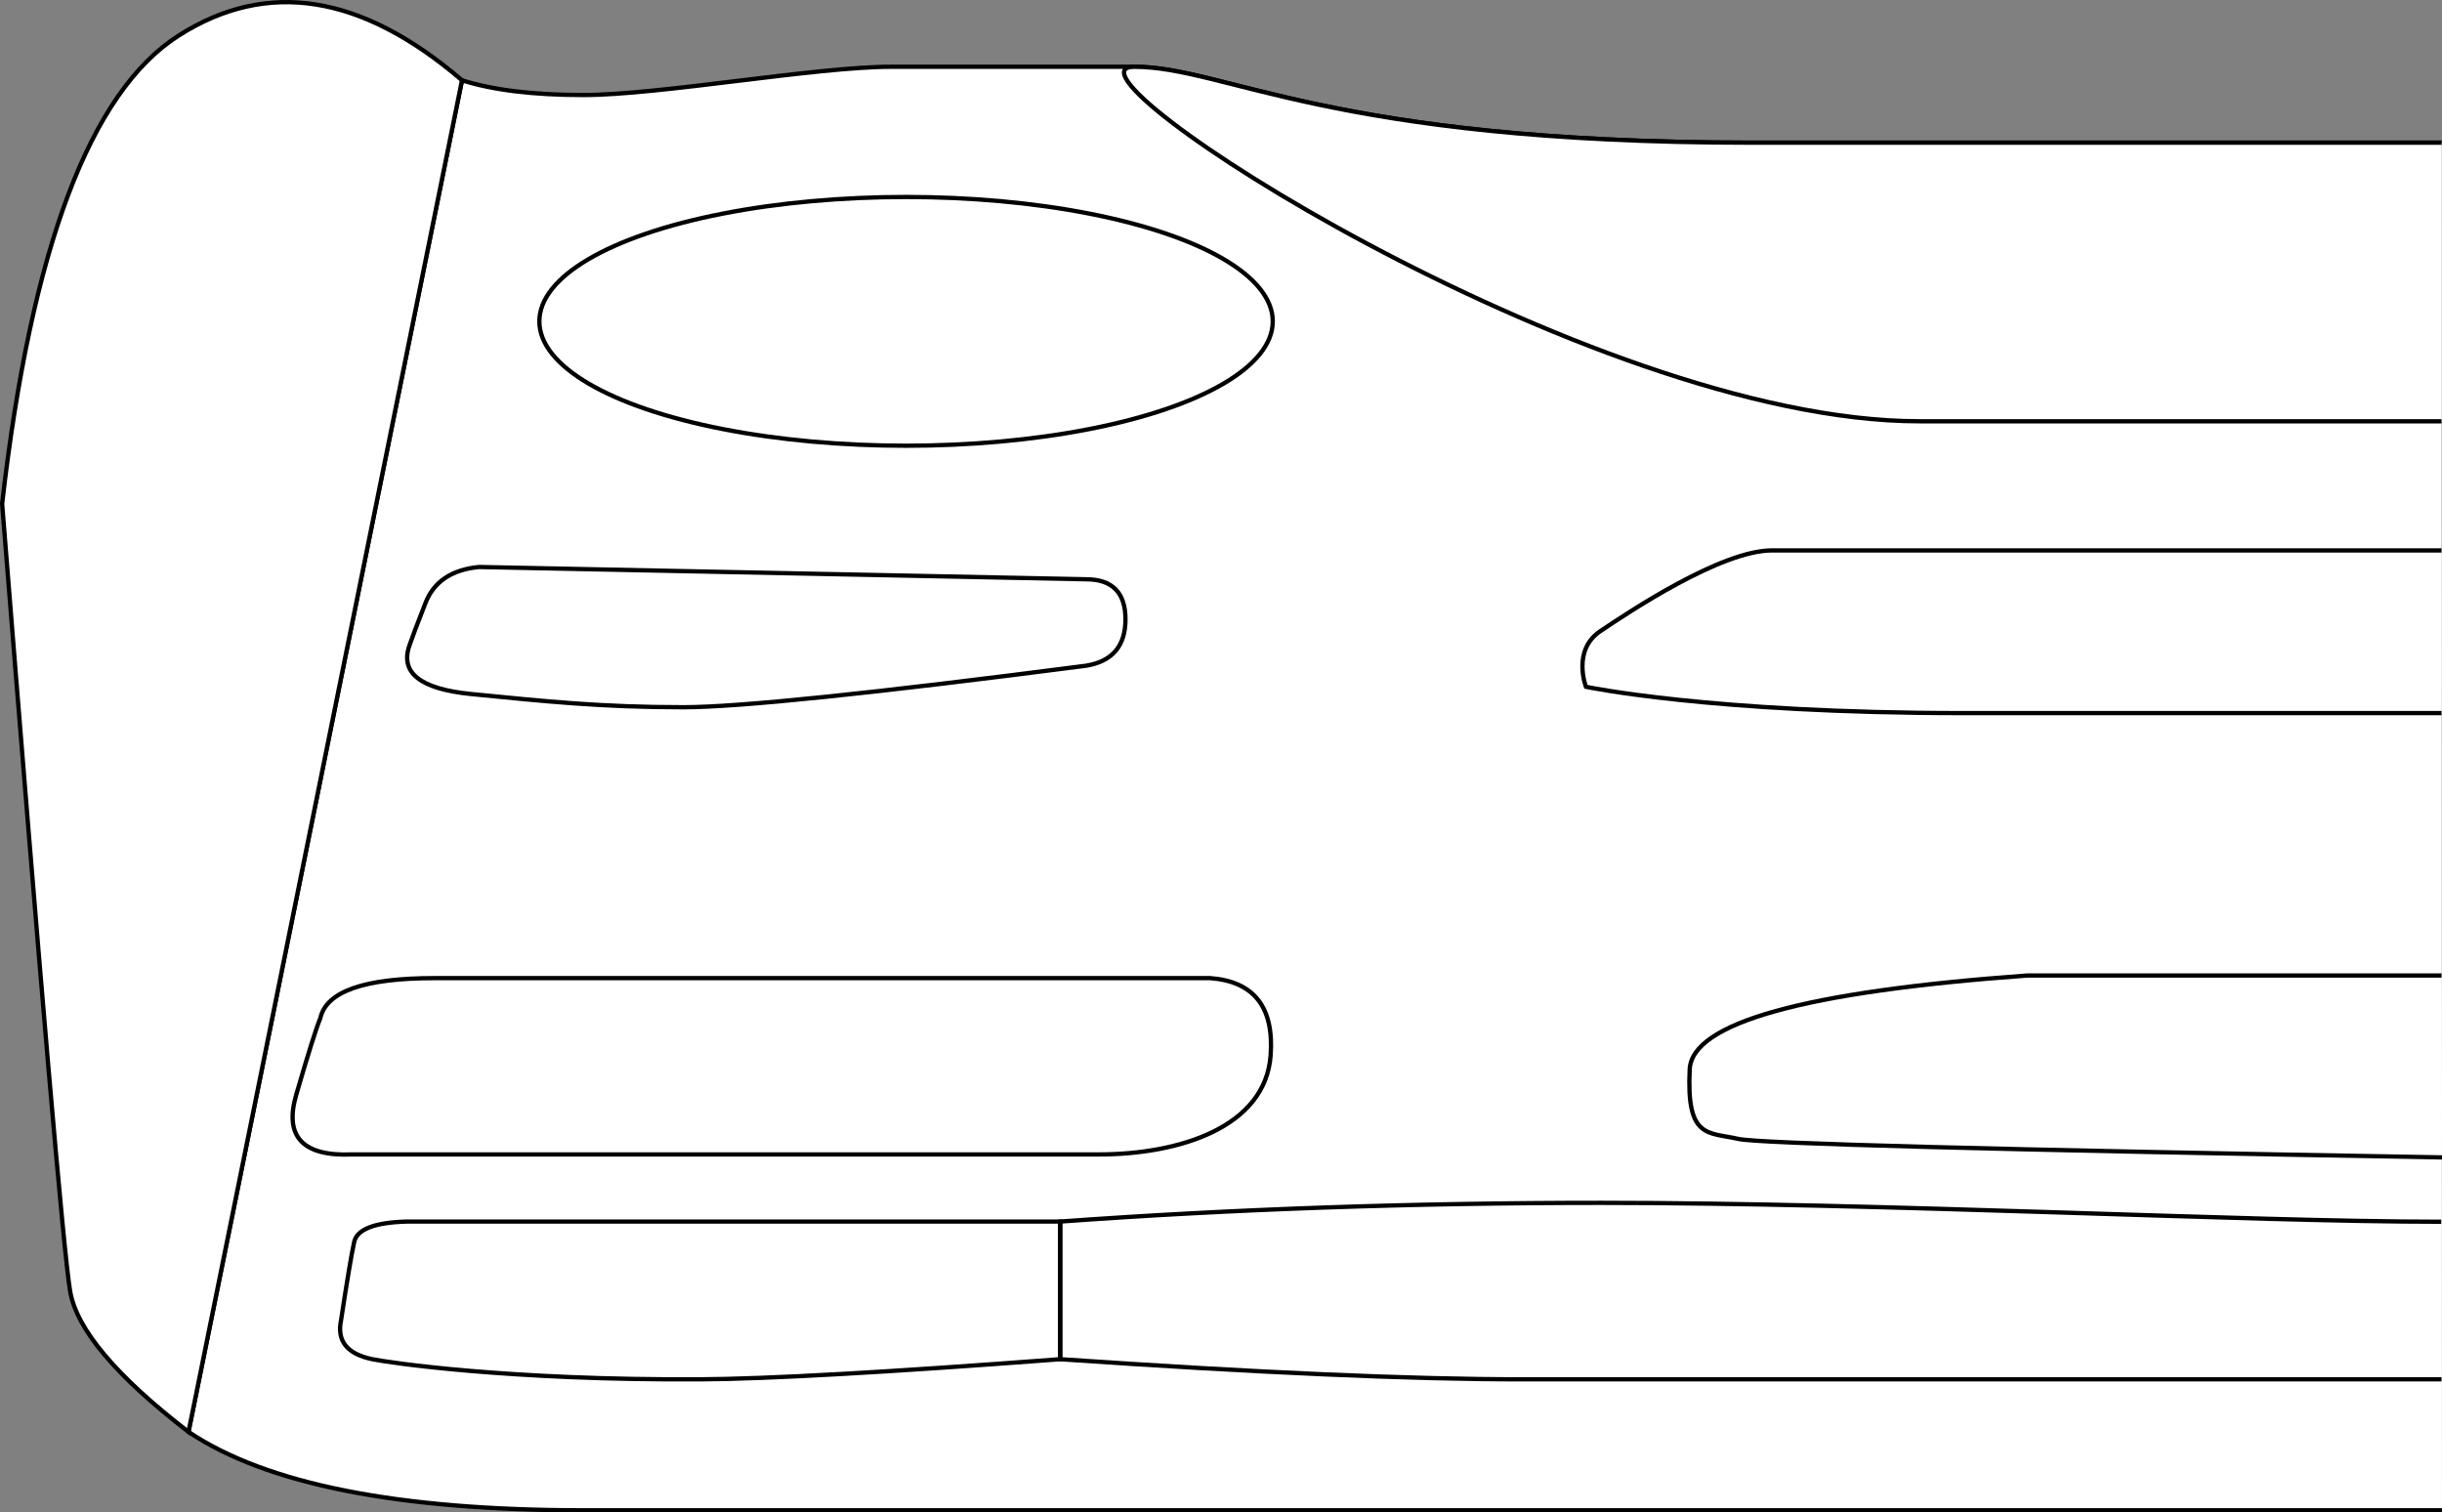 <?xml version="1.0" encoding="UTF-8"?>
<svg width="569.366px" height="352.656px" viewBox="0 0 569.366 352.656" version="1.1" xmlns="http://www.w3.org/2000/svg" xmlns:xlink="http://www.w3.org/1999/xlink">
    <rect x="0" y="0" width="569.366" height="352.656" fill="#808080" stroke="none"/>
    <title>SMOGCHANGE</title>
    <g id="Page-1" stroke="none" stroke-width="1" fill="none" fill-rule="evenodd">
        <g id="SMOGCHANGE" transform="translate(0.497, 0.501)" stroke="#000000">
            <path d="M568.757,32.769 C527.144,32.769 473.538,32.769 407.938,32.769 C309.538,32.769 285.25,15.068 263.95,15.068 C242.65,15.068 224.577,15.068 207.181,15.068 C189.785,15.068 153.144,21.656 135.579,21.656 C123.869,21.656 114.416,20.51 107.22,18.218 L43.451,333.37 C61.606,345.56 92.315,351.655 135.579,351.655 C178.843,351.655 323.27,351.655 568.861,351.655" id="hangboard" fill="#FFFFFF" fill-rule="nonzero"></path>
            <path d="M568.69,284.371 C523.371,284.371 438.627,279.966 372.777,279.966 C328.878,279.966 286.849,281.419 246.692,284.325 L246.692,316.423 C292.468,319.551 328.361,321.115 354.371,321.115 C393.385,321.115 568.757,321.115 568.757,321.115" id="h9"></path>
            <path d="M246.692,316.423 L246.692,284.325 L94.432,284.325 C86.846,284.521 82.727,286.117 82.076,289.114 C81.425,292.111 80.408,298.179 79.026,307.32 C77.992,312.165 80.421,315.199 86.314,316.423 C90.171,317.223 118.135,321.362 162.743,321.115 C178.443,321.028 206.426,319.464 246.692,316.423 Z" id="h8"></path>
            <path d="M568.757,226.963 L472.099,226.963 C420.217,230.715 394.007,238.002 393.47,248.824 C392.664,265.056 397.696,263.442 404.799,265.056 C409.535,266.133 464.222,267.57 568.861,269.369" id="h7" fill="#FFFFFF" fill-rule="nonzero"></path>
            <path d="M255.733,268.676 C243.327,268.676 185.297,268.676 81.642,268.676 C70.084,269.169 65.726,264.535 68.566,254.774 C71.407,245.013 73.283,239.049 74.197,236.881 C75.596,230.672 84.464,227.567 100.799,227.567 C117.135,227.567 177.416,227.567 281.644,227.567 C291.863,228.328 296.569,234.323 295.76,245.554 C294.547,262.4 274.341,268.676 255.733,268.676 Z" id="h6" fill="#FFFFFF" fill-rule="nonzero"></path>
            <path d="M568.757,165.772 C533.808,165.772 496.651,165.772 457.289,165.772 C398.244,165.772 369.276,159.637 369.276,159.637 C369.276,159.637 365.982,151.133 372.609,146.677 C379.236,142.221 400.756,127.838 412.66,127.838 C420.596,127.838 472.628,127.838 568.757,127.838" id="h5" fill="#FFFFFF" fill-rule="nonzero"></path>
            <path d="M252.715,134.568 L111.206,131.703 C104.823,132.314 100.658,135.11 98.71,140.089 C96.762,145.068 95.519,148.355 94.982,149.951 C92.708,156.357 97.486,160.147 109.315,161.32 C127.057,163.079 139.774,164.404 158.892,164.404 C171.637,164.404 202.912,161.177 252.715,154.723 C258.847,153.73 261.913,150.123 261.913,143.901 C261.913,137.679 258.847,134.568 252.715,134.568 Z" id="h4" fill="#FFFFFF" fill-rule="nonzero"></path>
            <path d="M568.757,32.769 C527.144,32.769 473.538,32.769 407.938,32.769 C309.538,32.769 285.25,15.068 263.95,15.068 C242.65,15.068 369.452,97.728 447.013,97.728 C498.72,97.728 539.301,97.728 568.757,97.728" id="h3" fill="#FFFFFF" fill-rule="nonzero"></path>
            <ellipse id="h2" fill="#FFFFFF" fill-rule="nonzero" cx="210.757" cy="74.428" rx="85.5" ry="29"></ellipse>
            <path d="M107.22,18.218 L43.451,333.37 C26.558,320.363 17.358,309.426 15.852,300.56 C14.345,291.693 9.061,230.499 0,116.976 C6.809,57.371 20.517,20.985 41.124,7.818 C61.731,-5.35 83.763,-1.883 107.22,18.218 Z" id="h1" fill="#FFFFFF" fill-rule="nonzero"></path>
        </g>
    </g>
</svg>